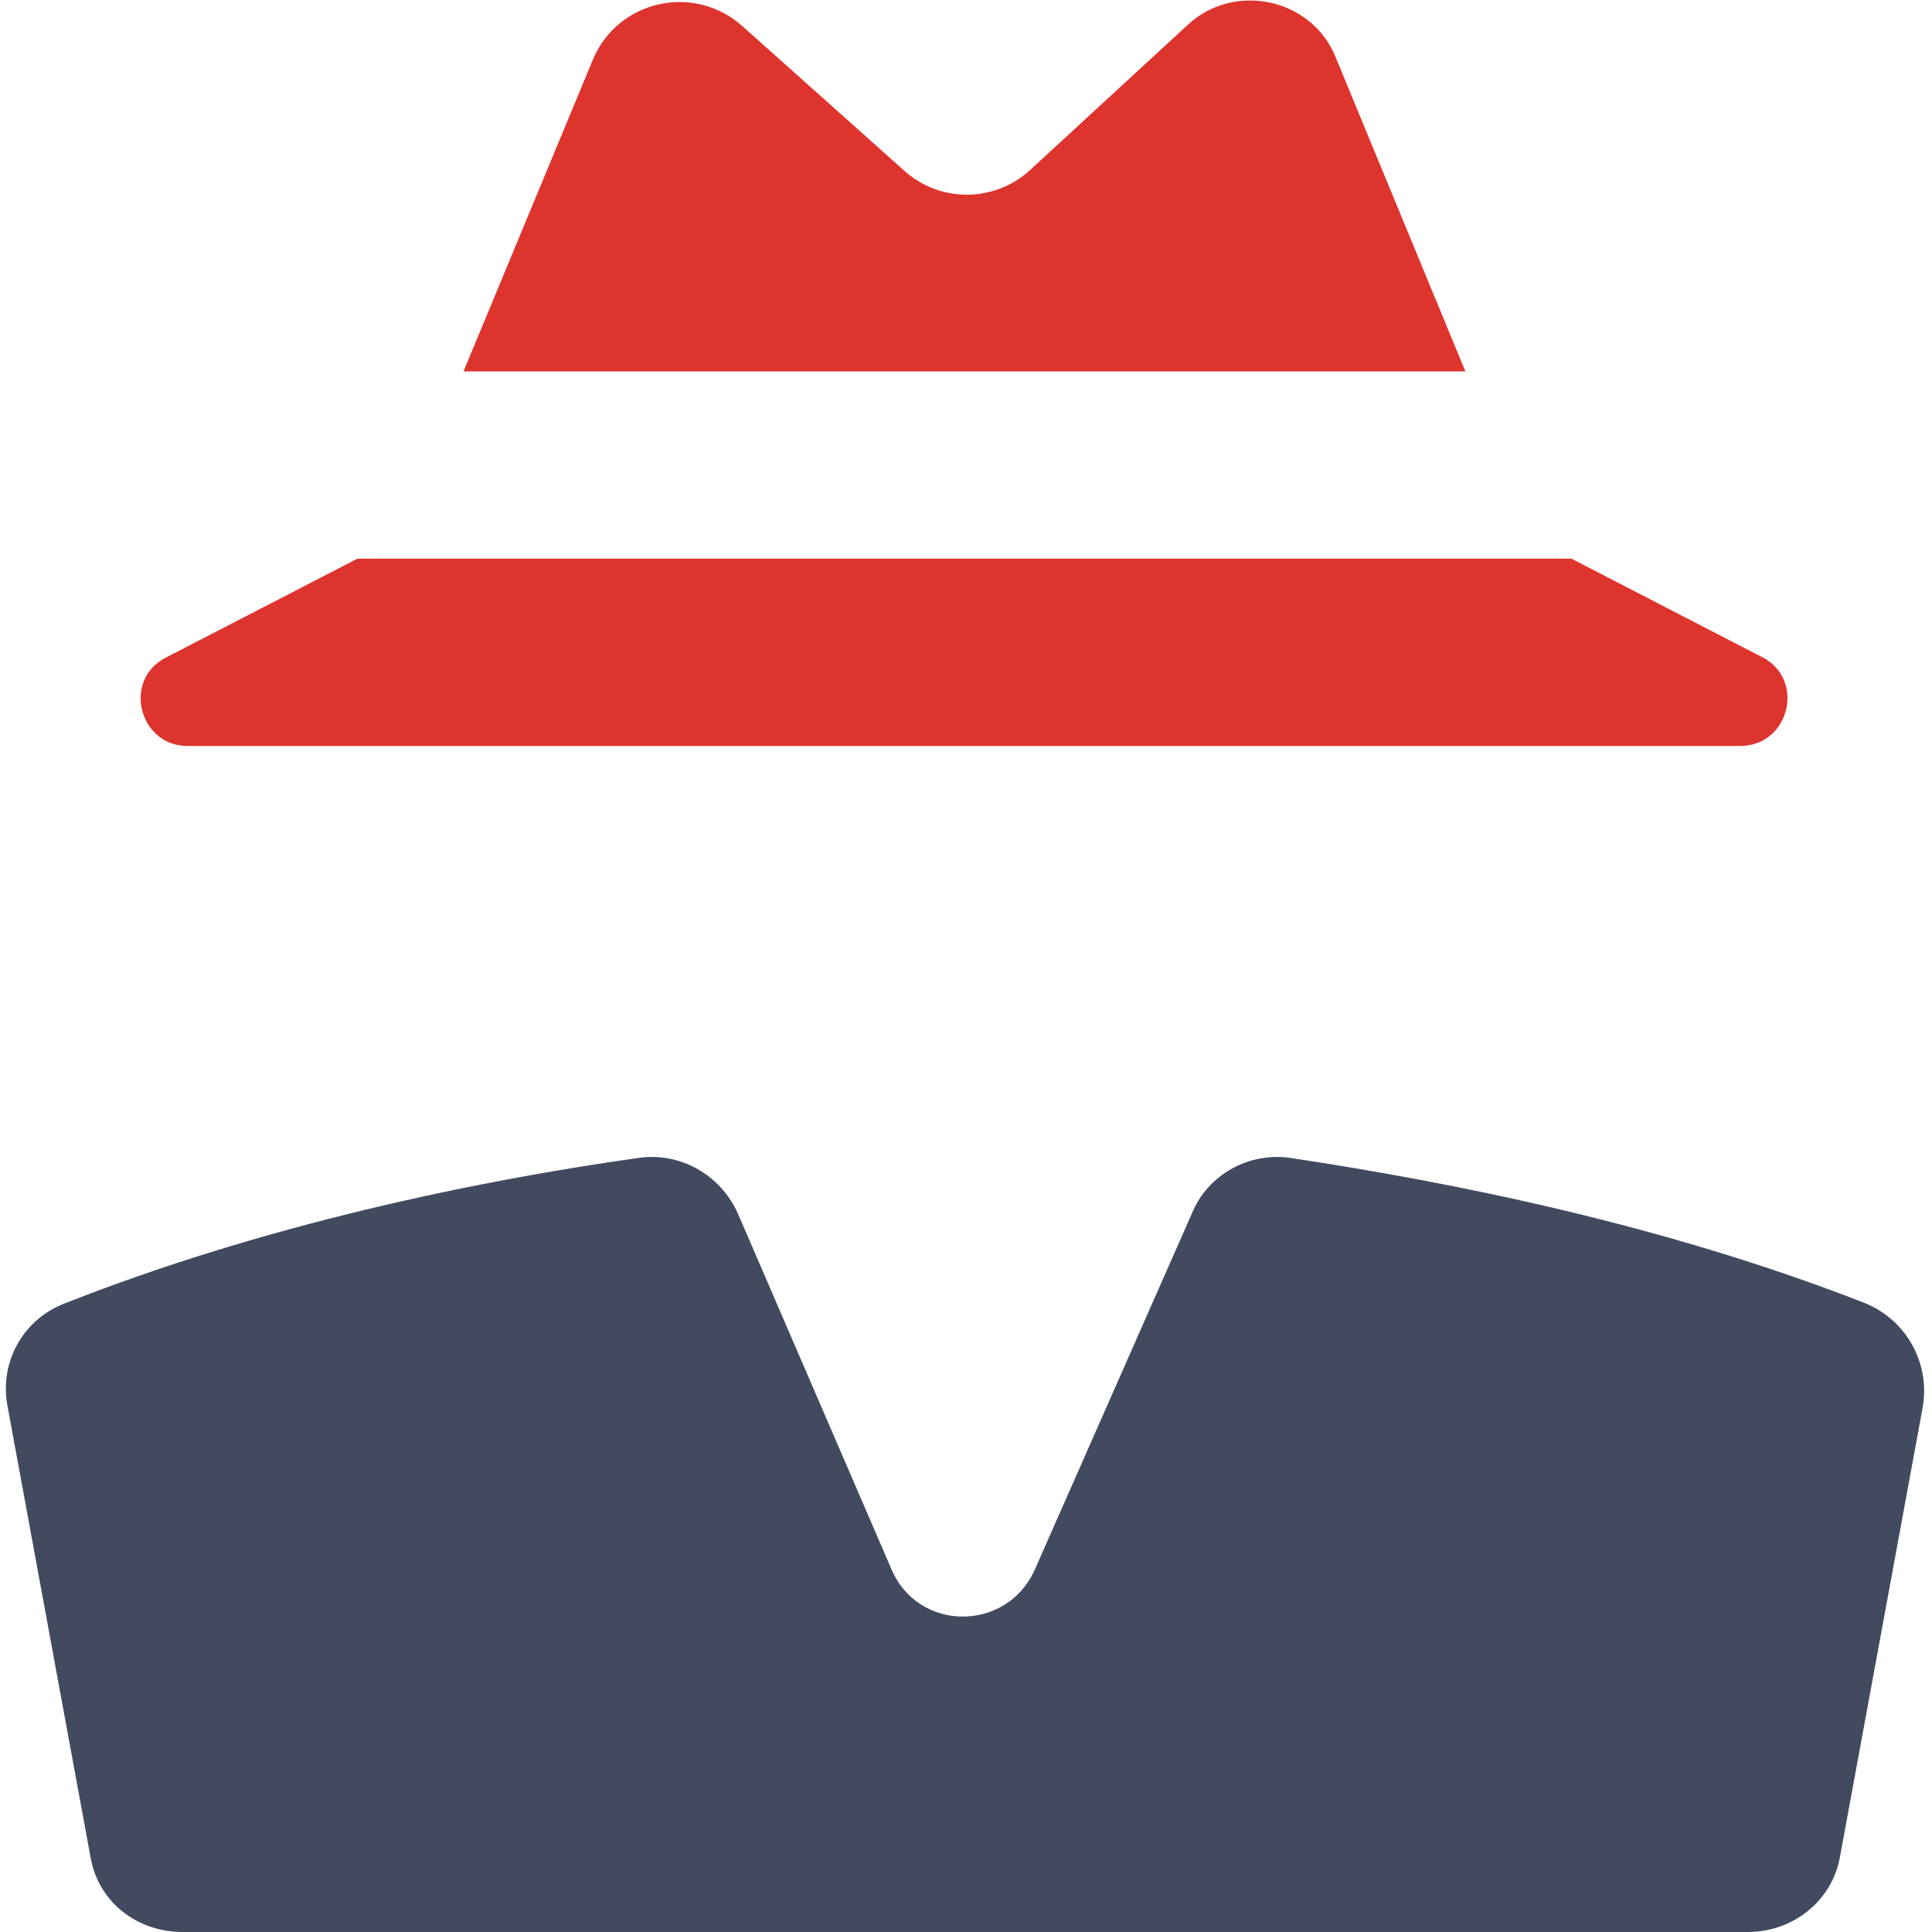 <?xml version="1.0" encoding="utf-8"?>
<!-- Generator: Adobe Illustrator 21.1.0, SVG Export Plug-In . SVG Version: 6.00 Build 0)  -->
<svg version="1.1" id="Capa_1" xmlns="http://www.w3.org/2000/svg" xmlns:xlink="http://www.w3.org/1999/xlink" x="0px" y="0px"
	 viewBox="0 0 123.8 123.8" style="enable-background:new 0 0 123.8 123.8;" xml:space="preserve">
<style type="text/css">
	.st0{fill:#DD352E;}
	.st1{fill:#424A60;}
</style>
<g>
	<path class="st0" d="M76.1,1.6l-10.1,9.3c-2.3,2.1-5.8,2.1-8.1,0L47.6,1.7c-3.1-2.8-8-1.7-9.6,2.1l-8.3,20h64.2L85.6,3.7
		C84.1-0.1,79.1-1.2,76.1,1.6z"/>
	<path class="st0" d="M10.7,42.1c-2.9,1.4-1.8,5.7,1.3,5.7h49.8h49.7c3.2,0,4.2-4.3,1.4-5.7l-12.2-6.3H22.9L10.7,42.1z"/>
	<path class="st1" d="M0.5,90.2L5.8,119c0.5,2.9,3,4.8,5.9,4.8h50.1h50.2c2.9,0,5.4-2,5.9-4.8l5.3-28.8c0.5-2.8-1-5.6-3.7-6.7
		c-12.8-5-26.2-7.7-36.8-9.3c-2.7-0.4-5.3,1.1-6.3,3.5l-10.1,22.9c-1.8,4-7.5,4-9.2-0.1l-9.8-22.7c-1.1-2.5-3.7-4-6.4-3.6
		c-10.6,1.5-24,4.3-36.7,9.3C1.5,84.5-0.1,87.3,0.5,90.2z"/>
</g>
</svg>
